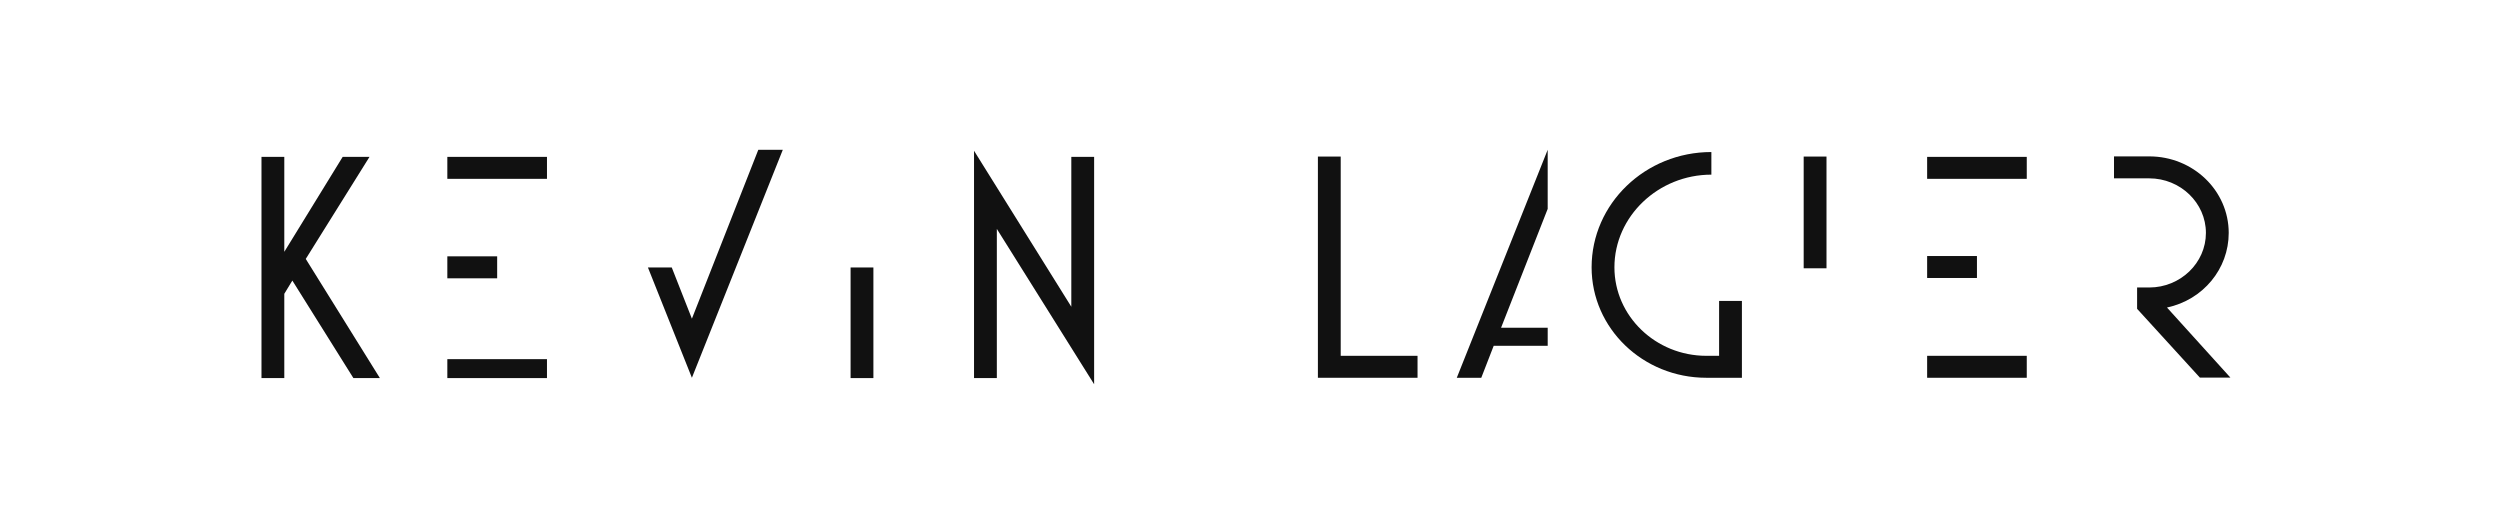 <?xml version="1.0" encoding="utf-8"?>
<!-- Generator: Adobe Illustrator 16.0.0, SVG Export Plug-In . SVG Version: 6.00 Build 0)  -->
<!DOCTYPE svg PUBLIC "-//W3C//DTD SVG 1.1//EN" "http://www.w3.org/Graphics/SVG/1.1/DTD/svg11.dtd">
<svg version="1.1" xmlns="http://www.w3.org/2000/svg" xmlns:xlink="http://www.w3.org/1999/xlink" x="0px" y="0px" width="200px"
	 height="42.565px" viewBox="-230.698 -39.074 200 42.565" enable-background="new -230.698 -39.074 200 42.565"
	 xml:space="preserve">
<g id="Calque_1">
	<g id="Calque_4">
	</g>
</g>
<g id="Calque_2">
	<g display="none">
		<path display="inline" fill="#111111" d="M-32.518-37.254V1.672h-196.36v-38.926H-32.518 M-30.698-39.074h-200V3.491h200V-39.074
			L-30.698-39.074z"/>
	</g>
	<g>
		<path fill="#111111" d="M-202.426-8.827l-4.884-7.802l-0.644,1.059v6.743h-1.825v-17.697h1.825v7.595l4.67-7.595h2.146
			l-5.099,8.164l5.931,9.533H-202.426z"/>
	</g>
	<g>
		<path fill="#111111" d="M-162.651-8.827v-8.849h1.825v8.849H-162.651z"/>
	</g>
	<g>
		<path fill="#111111" d="M-150.951-20.762v11.936h-1.825v-18.188l7.783,12.479v-11.988h1.825v18.188L-150.951-20.762z"/>
	</g>
	<g>
		<path fill="#111111" d="M-125.266-8.852v-17.697h1.825v15.94h6.146v1.757H-125.266z"/>
	</g>
	<polygon fill="#111111" points="-114.155,-8.852 -112.196,-8.852 -111.203,-11.409 -106.882,-11.409 -106.882,-12.857 
		-110.612,-12.857 -106.883,-22.364 -106.883,-27.092 	"/>
	<path fill="#111111" d="M-57.339-14.471c2.898-0.621,4.938-3.101,4.938-5.969c0-3.384-2.844-6.123-6.359-6.123h-2.818v1.757h1.825
		h0.023h0.97c2.495,0,4.535,1.964,4.535,4.366c0,2.403-2.04,4.366-4.535,4.366h-0.97v1.706l5.022,5.502h2.442L-57.339-14.471z"/>
	<g>
		<polygon fill="#111111" points="-74.703,-10.609 -76.527,-10.609 -76.527,-8.852 -68.557,-8.852 -68.557,-10.609 -71.465,-10.609 
					"/>
		<polygon fill="#111111" points="-75.615,-18.592 -76.527,-18.592 -76.527,-16.835 -75.615,-16.835 -73.996,-16.835 
			-72.542,-16.835 -72.542,-18.592 		"/>
	</g>
	<rect x="-86.404" y="-26.549" fill="#111111" width="1.826" height="8.938"/>
	<polygon fill="#111111" points="-194.911,-26.524 -194.911,-24.767 -193.086,-24.767 -186.94,-24.767 -186.94,-26.524 	"/>
	<polygon fill="#111111" points="-76.527,-26.524 -76.527,-24.767 -74.703,-24.767 -68.557,-24.767 -68.557,-26.524 	"/>
	<g>
		<rect x="-194.911" y="-10.342" fill="#111111" width="7.971" height="1.515"/>
		<polygon fill="#111111" points="-193.998,-18.567 -194.911,-18.567 -194.911,-16.809 -193.998,-16.809 -190.925,-16.809 
			-190.925,-18.567 		"/>
	</g>
	<g>
		<path fill="#111111" d="M-94.191-8.852c-5.071,0-9.178-3.953-9.178-8.835c0-5.091,4.294-9.224,9.581-9.224v1.809
			c-4.24,0-7.756,3.332-7.756,7.415c0,3.9,3.301,7.078,7.353,7.078h1.021v-4.392h1.825v6.149H-94.191z"/>
	</g>
	<polygon fill="#111111" points="-170.033,-27.092 -175.346,-13.579 -176.957,-17.676 -178.864,-17.676 -175.346,-8.852 
		-168.073,-27.092 	"/>
</g>
</svg>
